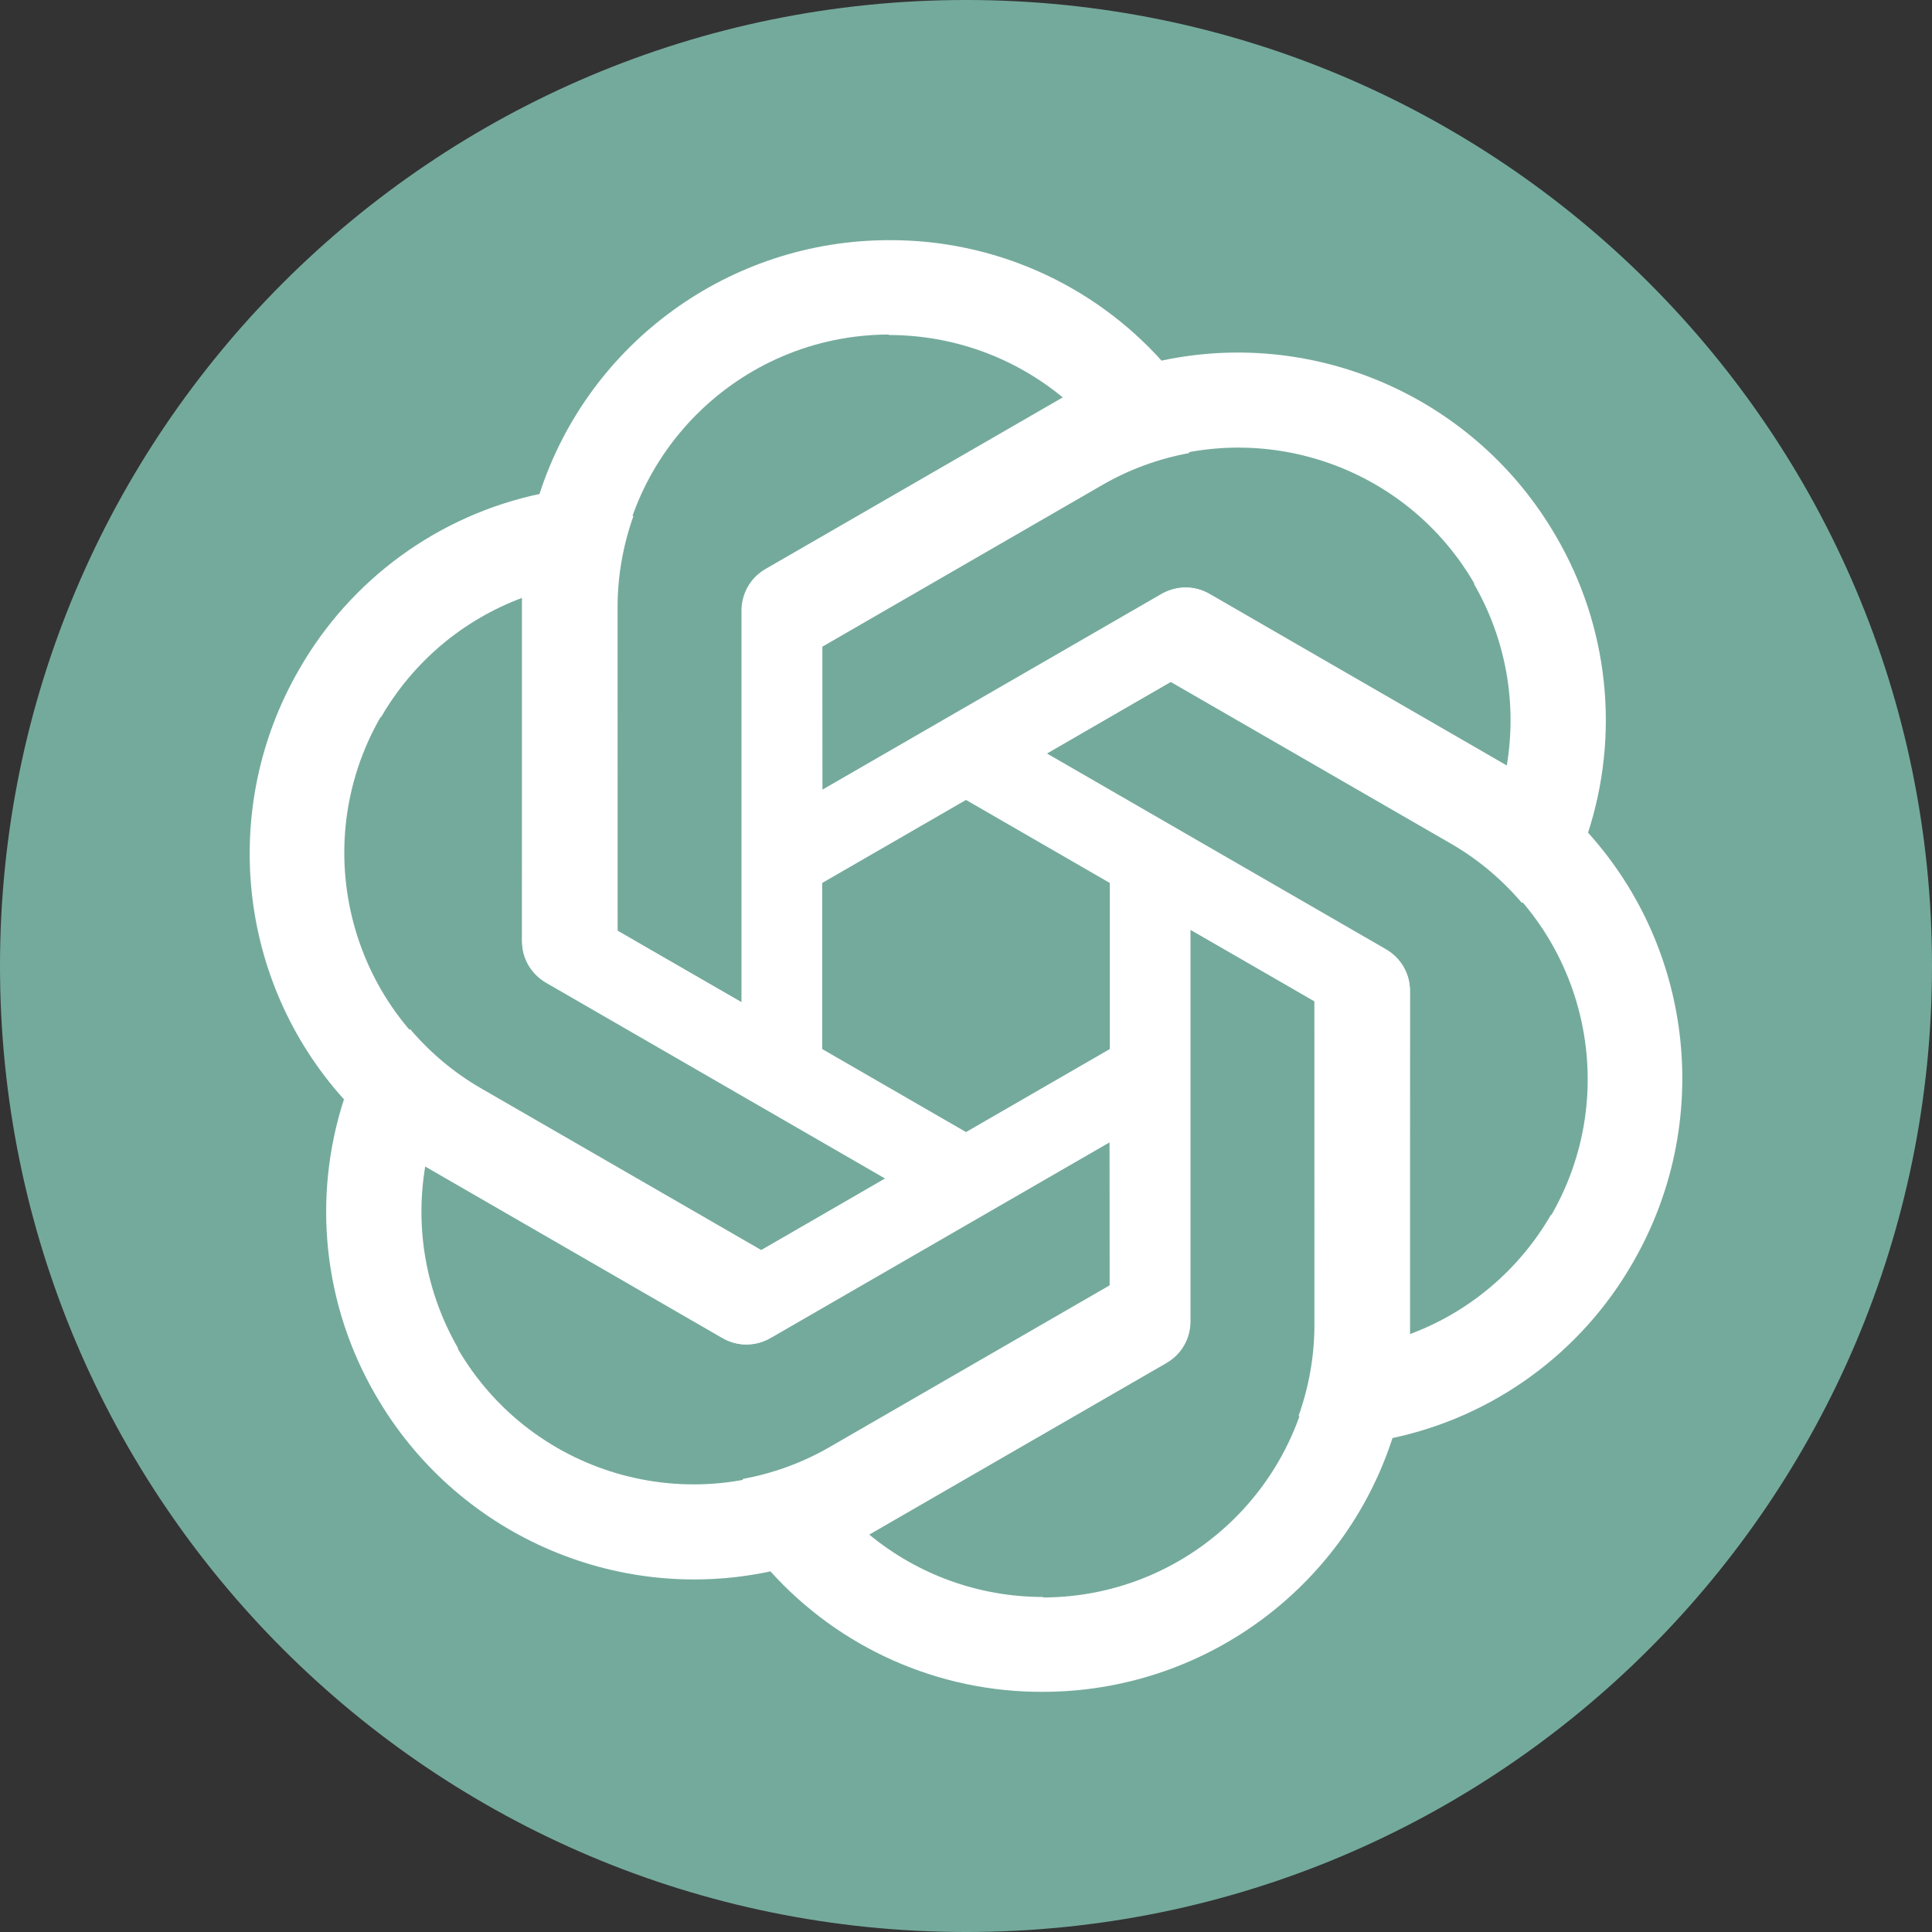<?xml version="1.0" encoding="UTF-8" standalone="no"?>
<!DOCTYPE svg PUBLIC "-//W3C//DTD SVG 1.1//EN" "http://www.w3.org/Graphics/SVG/1.1/DTD/svg11.dtd">
<!-- Created with Vectornator (http://vectornator.io/) -->
<svg height="24" stroke-miterlimit="10" style="fill-rule:nonzero;clip-rule:evenodd;stroke-linecap:round;stroke-linejoin:round;" version="1.1" viewBox="0 -7.10543e-14 2406 2406" width="24" xml:space="preserve" xmlns="http://www.w3.org/2000/svg" xmlns:xlink="http://www.w3.org/1999/xlink">
<rect x="0" y="-7.10543e-14" width="2406" height="2406" fill="#333333" stroke="none"/>
<defs/>
<g id="Sans-titre">
<path d="M0 1203C0 538.601 538.601-7.10543e-14 1203-7.10543e-14C1867.4-7.10543e-14 2406 538.601 2406 1203C2406 1867.4 1867.4 2406 1203 2406C538.601 2406 0 1867.4 0 1203Z" fill="#74aa9c" fill-rule="nonzero" opacity="1" stroke="none"/>
<path d="M1107.3 299.1C909.301 299.1 733.4 426.4 672.1 614.4L650 743.5L650 1171.4C650 1192.8 661 1211.8 679.4 1222.8L1023.9 1421.32L1023.9 833.3L1024 833.3L1024 805.4L1372.7 604C1406.41 584.48 1443.14 571.143 1481.17 564.172L1447.6 450.3C1361 353.5 1237.1 298.5 1107.3 299.1ZM1107.3 416.6L1106.7 417.2C1186.4 417.2 1263 444.7 1324.3 495.6C1321.8 496.8 1316.9 499.9 1313.3 501.7L952.8 709.3C934.4 719.7 923.4 739.3 923.4 760.7L923.4 1248L768.3 1158.6L768.3 755.8C768.2 568.701 919.901 416.9 1107.3 416.6Z" fill="#ffffff" fill-rule="nonzero" opacity="1" stroke="none"/>
<path d="M1937.95 668.171C1838.95 496.699 1640.76 408.014 1447.29 448.927L1324.44 494.338L953.866 708.288C935.333 718.988 924.379 738.014 924.053 759.449L924.384 1157.05L1433.62 863.045L1433.67 863.131L1457.83 849.181L1806.6 1050.46C1840.36 1069.9 1870.27 1095.04 1895.33 1124.49L1977.16 1038.48C2017.69 915.082 2003.37 780.281 1937.95 668.171ZM1836.19 726.921L1835.37 726.702C1875.22 795.723 1889.71 875.812 1876.28 954.349C1873.99 952.784 1868.85 950.09 1865.49 947.873L1505.46 739.47C1487.25 728.736 1464.78 729.009 1446.24 739.709L1024.23 983.359L1024.1 804.339L1372.94 602.939C1534.92 509.303 1742.23 564.779 1836.19 726.921Z" fill="#ffffff" fill-rule="nonzero" opacity="1" stroke="none"/>
<path d="M2033.65 1572.07C2132.65 1400.6 2110.36 1184.61 1978.19 1037.53L1877.44 953.838L1506.87 739.888C1488.33 729.188 1466.38 729.214 1447.65 739.649L1103.48 938.737L1612.72 1232.74L1612.67 1232.83L1636.83 1246.78L1636.9 1649.46C1636.95 1688.42 1630.13 1726.9 1617.16 1763.32L1732.56 1791.18C1859.69 1764.58 1969.27 1684.78 2033.65 1572.07ZM1931.89 1513.32L1931.67 1512.5C1891.82 1581.52 1829.71 1634.11 1754.98 1661.75C1755.19 1658.98 1754.95 1653.19 1755.19 1649.17L1755.66 1233.17C1755.85 1212.04 1744.38 1192.71 1725.84 1182.01L1303.83 938.359L1458.8 848.739L1807.64 1050.14C1969.72 1143.6 2025.33 1350.88 1931.89 1513.32Z" fill="#ffffff" fill-rule="nonzero" opacity="1" stroke="none"/>
<path d="M1298.7 2106.9C1496.7 2106.9 1672.6 1979.6 1733.9 1791.6L1756 1662.5L1756 1234.6C1756 1213.2 1745 1194.2 1726.6 1183.2L1382.1 984.685L1382.1 1572.7L1382 1572.7L1382 1600.6L1033.3 1802C999.585 1821.52 962.86 1834.86 924.83 1841.83L958.4 1955.7C1045 2052.5 1168.9 2107.5 1298.7 2106.9ZM1298.7 1989.4L1299.3 1988.8C1219.6 1988.8 1143 1961.3 1081.7 1910.4C1084.2 1909.2 1089.1 1906.1 1092.7 1904.3L1453.2 1696.7C1471.6 1686.3 1482.6 1666.7 1482.6 1645.3L1482.6 1158L1637.7 1247.4L1637.7 1650.2C1637.8 1837.3 1486.1 1989.1 1298.7 1989.4Z" fill="#ffffff" fill-rule="nonzero" opacity="1" stroke="none"/>
<path d="M468.05 1737.83C567.049 1909.3 765.245 1997.99 958.707 1957.07L1081.56 1911.66L1452.13 1697.71C1470.67 1687.01 1481.62 1667.99 1481.95 1646.55L1481.62 1248.95L972.38 1542.96L972.33 1542.87L948.168 1556.82L599.401 1355.54C565.638 1336.1 535.726 1310.96 510.674 1281.51L428.843 1367.52C388.311 1490.92 402.63 1625.72 468.05 1737.83ZM569.808 1679.08L570.627 1679.3C530.778 1610.28 516.293 1530.19 529.724 1451.65C532.013 1453.22 537.148 1455.91 540.506 1458.13L900.543 1666.53C918.75 1677.26 941.224 1676.99 959.757 1666.29L1381.77 1422.64L1381.9 1601.66L1033.06 1803.06C871.081 1896.7 663.767 1841.22 569.808 1679.08Z" fill="#ffffff" fill-rule="nonzero" opacity="1" stroke="none"/>
<path d="M372.35 833.929C273.35 1005.4 295.645 1221.39 427.807 1368.47L528.561 1452.16L899.134 1666.11C917.667 1676.81 939.621 1676.79 958.347 1666.35L1302.52 1467.26L793.28 1173.26L793.33 1173.17L769.168 1159.22L769.101 756.536C769.053 717.577 775.866 679.104 788.844 642.684L673.443 614.82C546.311 641.418 436.73 721.219 372.35 833.929ZM474.108 892.679L474.327 893.498C514.177 824.477 576.293 771.889 651.024 744.251C650.813 747.016 651.047 752.81 650.806 756.827L650.343 1172.83C650.15 1193.96 661.624 1213.29 680.157 1223.99L1102.17 1467.64L947.199 1557.26L598.363 1355.86C436.281 1262.4 380.668 1055.12 474.108 892.679Z" fill="#ffffff" fill-rule="nonzero" opacity="1" stroke="none"/>
</g>
</svg>
